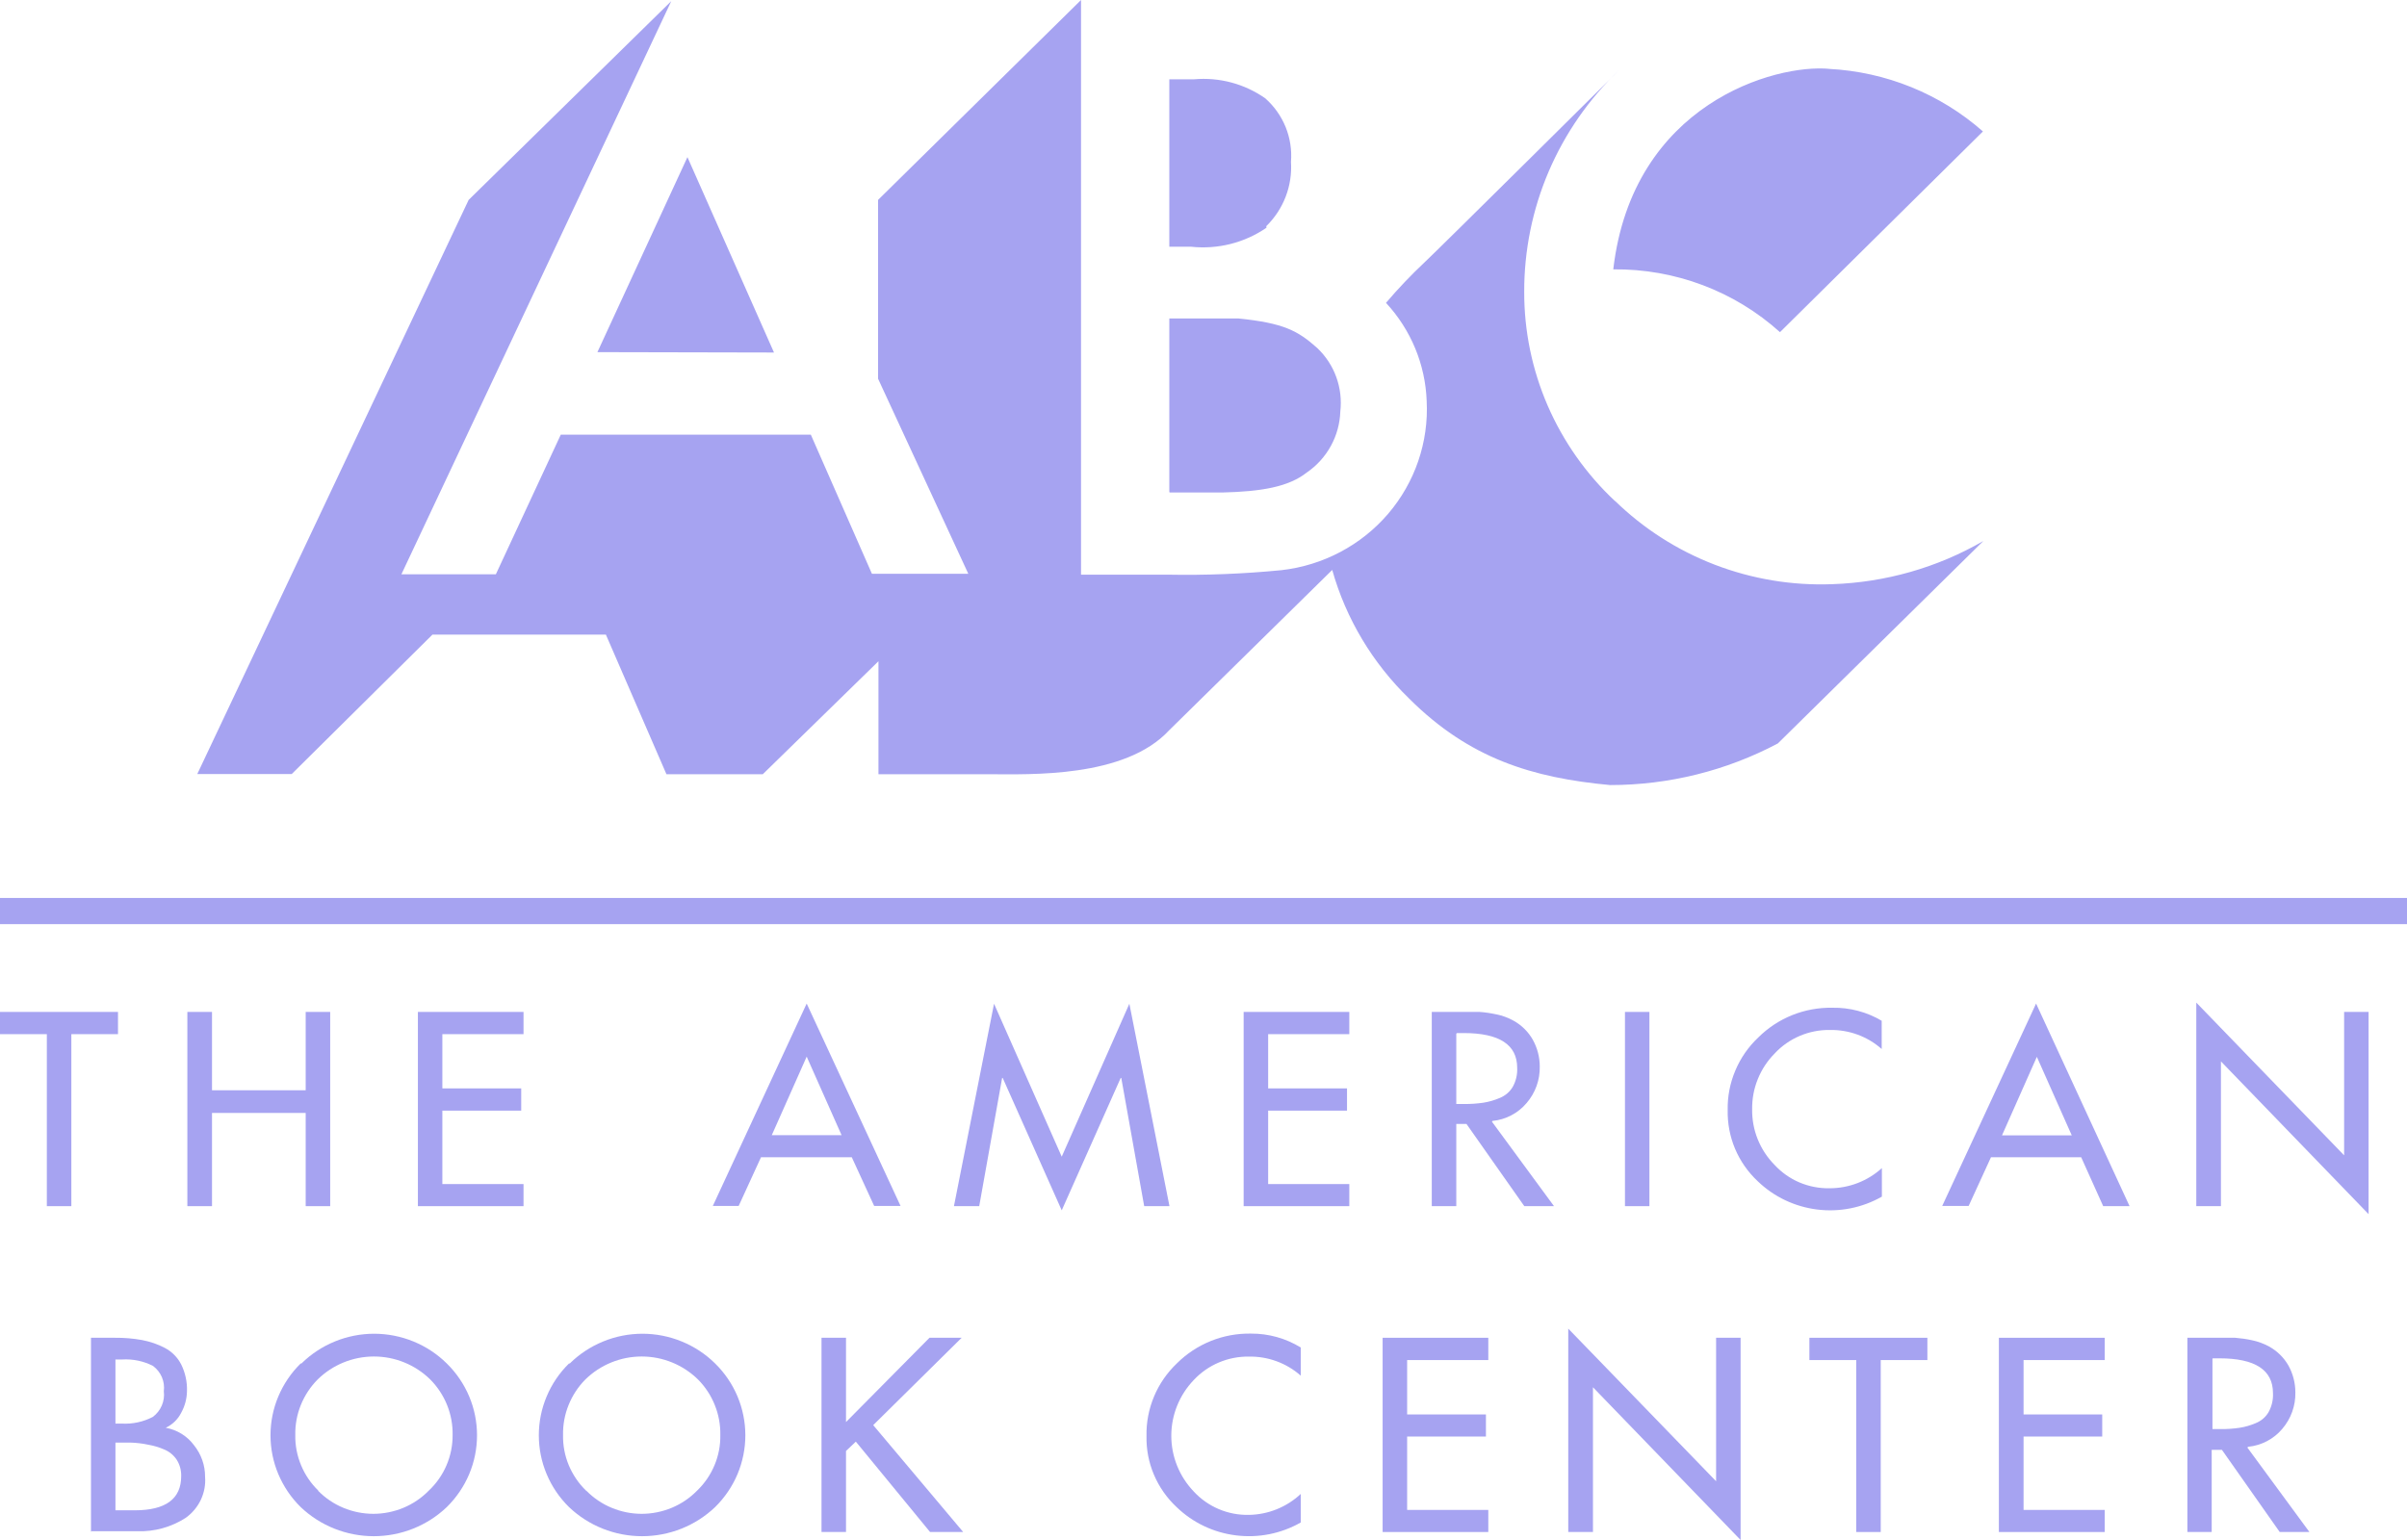 <svg width="50" height="32" viewBox="0 0 50 32" fill="none" xmlns="http://www.w3.org/2000/svg">
<g id="Vector">
<path d="M24.29 10.226V6.617H25.72C26.669 6.712 26.961 6.874 27.361 7.23C27.539 7.398 27.675 7.605 27.758 7.834C27.841 8.063 27.87 8.308 27.842 8.55C27.834 8.8 27.767 9.046 27.646 9.266C27.525 9.486 27.354 9.676 27.145 9.819C26.769 10.115 26.216 10.214 25.383 10.234H24.302M26.304 4.7C26.481 4.526 26.619 4.317 26.707 4.087C26.796 3.856 26.833 3.61 26.817 3.364C26.837 3.118 26.799 2.871 26.707 2.642C26.614 2.413 26.47 2.209 26.284 2.044C25.854 1.741 25.328 1.601 24.803 1.648H24.29V5.127H24.743C25.296 5.186 25.852 5.046 26.308 4.732M38.004 1.431C36.875 1.324 33.912 2.154 33.512 5.597C34.792 5.583 36.03 6.049 36.975 6.902L41.191 2.731C40.305 1.95 39.175 1.491 37.988 1.431M16.078 7.325L14.28 3.265L12.41 7.317L16.078 7.325ZM33.548 10.412C32.95 9.852 32.475 9.177 32.15 8.43C31.826 7.682 31.66 6.877 31.662 6.064C31.66 5.204 31.833 4.352 32.172 3.56C32.512 2.768 33.009 2.052 33.636 1.455C33.636 1.455 29.832 5.23 29.592 5.451C29.309 5.717 29.042 5.998 28.791 6.293C29.309 6.852 29.609 7.575 29.636 8.333C29.68 9.186 29.393 10.025 28.834 10.678C28.275 11.33 27.485 11.748 26.625 11.847C25.838 11.924 25.048 11.956 24.258 11.941H22.456V0L18.24 4.154V7.87L20.114 11.922H18.112L16.843 9.032H11.649L10.3 11.934H8.338L13.944 0.024L9.735 4.154L4.098 16.084H6.06L8.983 13.187H12.586L13.844 16.088H15.845L18.248 13.74V16.088H20.562C21.395 16.088 23.365 16.171 24.286 15.175L27.674 11.843C27.96 12.858 28.513 13.781 29.275 14.519C30.524 15.764 31.834 16.163 33.447 16.313C34.663 16.313 35.86 16.016 36.931 15.448L41.199 11.242C40.244 11.795 39.163 12.103 38.056 12.139C37.225 12.17 36.396 12.032 35.62 11.734C34.845 11.436 34.14 10.985 33.548 10.408" fill="#A6A3F1"/>
<path d="M6.55211e-09 18.659L0 19.203L50 19.203V18.659H6.55211e-09Z" fill="#A6A3F1"/>
<path d="M1.482 21.489V25.063H0.973V21.489H0V21.027H2.451V21.489H1.482Z" fill="#A6A3F1"/>
<path d="M4.404 22.655H6.35V21.027H6.859V25.063H6.35V23.126H4.404V25.063H3.892V21.027H4.404V22.655Z" fill="#A6A3F1"/>
<path d="M8.681 25.063V21.027H10.875V21.489H9.189V22.616H10.827V23.078H9.189V24.604H10.875V25.063H8.681Z" fill="#A6A3F1"/>
<path d="M17.694 24.047H15.808L15.344 25.059H14.807L16.757 20.853L18.707 25.059H18.159L17.694 24.047ZM17.482 23.588L16.757 21.956L16.032 23.588H17.486H17.482Z" fill="#A6A3F1"/>
<path d="M22.055 25.15L20.829 22.399H20.817L20.341 25.063H19.816L20.649 20.857L22.055 24.035L23.46 20.857L24.293 25.063H23.768L23.292 22.399H23.28L22.055 25.15Z" fill="#A6A3F1"/>
<path d="M25.834 25.063V21.027H28.029V21.489H26.343V22.616H27.981V23.078H26.343V24.604H28.029V25.063H25.834Z" fill="#A6A3F1"/>
<path d="M30.992 23.308L32.281 25.063H31.664L30.463 23.355H30.251V25.063H29.742V21.027H30.735C30.853 21.035 30.969 21.053 31.084 21.078C31.209 21.103 31.329 21.147 31.44 21.209C31.608 21.302 31.746 21.439 31.84 21.604C31.935 21.775 31.985 21.967 31.985 22.161C31.991 22.439 31.894 22.709 31.712 22.92C31.535 23.131 31.28 23.265 31.004 23.292M30.251 21.478V22.94H30.415C30.549 22.942 30.683 22.932 30.816 22.913C30.933 22.894 31.047 22.861 31.156 22.814C31.268 22.768 31.363 22.688 31.424 22.584C31.491 22.463 31.523 22.327 31.516 22.189C31.516 21.707 31.145 21.466 30.403 21.466H30.267L30.251 21.478Z" fill="#A6A3F1"/>
<path d="M34.263 21.027H33.755V25.063H34.263V21.027Z" fill="#A6A3F1"/>
<path d="M39.088 21.213V21.798C38.793 21.536 38.408 21.395 38.011 21.402C37.796 21.399 37.583 21.441 37.386 21.525C37.188 21.609 37.011 21.733 36.866 21.889C36.714 22.042 36.594 22.224 36.514 22.424C36.433 22.623 36.394 22.836 36.397 23.051C36.394 23.264 36.433 23.476 36.513 23.674C36.593 23.872 36.711 24.052 36.862 24.205C37.006 24.361 37.182 24.486 37.379 24.57C37.576 24.653 37.789 24.695 38.003 24.691C38.406 24.692 38.795 24.542 39.092 24.272V24.865C38.685 25.097 38.214 25.191 37.748 25.133C37.282 25.075 36.849 24.869 36.513 24.545C36.31 24.355 36.15 24.126 36.042 23.871C35.935 23.616 35.883 23.342 35.889 23.067C35.883 22.785 35.937 22.506 36.047 22.246C36.156 21.986 36.319 21.751 36.525 21.557C36.726 21.357 36.966 21.199 37.23 21.093C37.494 20.987 37.778 20.935 38.063 20.94C38.425 20.934 38.782 21.028 39.092 21.213" fill="#A6A3F1"/>
<path d="M43.232 24.047H41.358L40.894 25.059H40.345L42.295 20.853L44.237 25.063H43.689L43.232 24.047ZM43.036 23.592L42.311 21.96L41.587 23.592H43.036Z" fill="#A6A3F1"/>
<path d="M45.623 25.063V20.833L48.694 24.007V21.027H49.202V25.229L46.135 22.055V25.063H45.623Z" fill="#A6A3F1"/>
<path d="M1.89 31.834V27.798H2.39C2.58 27.796 2.769 27.812 2.955 27.846C3.118 27.877 3.276 27.931 3.423 28.008C3.57 28.085 3.689 28.205 3.764 28.352C3.849 28.524 3.89 28.714 3.884 28.905C3.882 29.063 3.841 29.217 3.764 29.356C3.696 29.492 3.583 29.602 3.443 29.668C3.678 29.71 3.887 29.839 4.028 30.028C4.179 30.215 4.262 30.448 4.26 30.688C4.273 30.851 4.242 31.015 4.172 31.164C4.102 31.313 3.994 31.441 3.86 31.538C3.561 31.732 3.208 31.83 2.851 31.818H1.898L1.89 31.834ZM2.398 28.249V29.581H2.527C2.752 29.594 2.976 29.546 3.175 29.442C3.257 29.381 3.321 29.299 3.361 29.206C3.401 29.112 3.416 29.01 3.403 28.909C3.416 28.809 3.402 28.709 3.363 28.616C3.323 28.524 3.26 28.444 3.179 28.383C2.982 28.282 2.76 28.236 2.539 28.249H2.398ZM2.398 31.383H2.799C3.442 31.383 3.764 31.146 3.764 30.672C3.767 30.55 3.734 30.431 3.668 30.328C3.605 30.235 3.516 30.162 3.411 30.119C3.305 30.073 3.194 30.04 3.079 30.02C2.959 29.994 2.837 29.98 2.715 29.976H2.398V31.383Z" fill="#A6A3F1"/>
<path d="M6.262 28.332C6.461 28.136 6.696 27.981 6.955 27.875C7.214 27.769 7.492 27.714 7.772 27.714C8.052 27.714 8.33 27.769 8.589 27.875C8.848 27.981 9.083 28.136 9.281 28.332C9.48 28.527 9.638 28.76 9.746 29.016C9.854 29.272 9.909 29.547 9.909 29.824C9.909 30.101 9.854 30.376 9.746 30.632C9.638 30.888 9.48 31.12 9.281 31.316C8.874 31.704 8.33 31.921 7.764 31.921C7.198 31.921 6.654 31.704 6.246 31.316C6.047 31.12 5.89 30.888 5.782 30.632C5.674 30.376 5.619 30.101 5.619 29.824C5.619 29.547 5.674 29.272 5.782 29.016C5.89 28.76 6.047 28.527 6.246 28.332M6.607 30.976C6.756 31.128 6.935 31.249 7.132 31.331C7.329 31.413 7.542 31.456 7.756 31.456C7.97 31.456 8.182 31.413 8.38 31.331C8.577 31.249 8.756 31.128 8.905 30.976C9.064 30.827 9.19 30.647 9.275 30.448C9.36 30.249 9.404 30.034 9.402 29.818C9.406 29.605 9.367 29.393 9.287 29.195C9.207 28.997 9.088 28.816 8.937 28.664C8.626 28.359 8.206 28.187 7.768 28.187C7.33 28.187 6.909 28.359 6.599 28.664C6.448 28.816 6.329 28.997 6.249 29.195C6.169 29.393 6.13 29.605 6.134 29.818C6.13 30.033 6.171 30.247 6.254 30.446C6.336 30.645 6.459 30.826 6.615 30.976" fill="#A6A3F1"/>
<path d="M11.836 28.332C12.034 28.136 12.27 27.981 12.529 27.875C12.787 27.769 13.065 27.714 13.346 27.714C13.626 27.714 13.904 27.769 14.162 27.875C14.421 27.981 14.657 28.136 14.855 28.332C15.054 28.527 15.212 28.76 15.32 29.016C15.427 29.272 15.483 29.547 15.483 29.824C15.483 30.101 15.427 30.376 15.32 30.632C15.212 30.888 15.054 31.12 14.855 31.316C14.448 31.704 13.904 31.921 13.338 31.921C12.771 31.921 12.228 31.704 11.82 31.316C11.621 31.12 11.463 30.888 11.356 30.632C11.248 30.376 11.193 30.101 11.193 29.824C11.193 29.547 11.248 29.272 11.356 29.016C11.463 28.76 11.621 28.527 11.82 28.332M12.18 30.976C12.33 31.128 12.508 31.249 12.706 31.331C12.903 31.413 13.115 31.456 13.33 31.456C13.544 31.456 13.756 31.413 13.954 31.331C14.151 31.249 14.329 31.128 14.479 30.976C14.635 30.826 14.759 30.646 14.842 30.447C14.926 30.247 14.967 30.034 14.963 29.818C14.967 29.605 14.928 29.393 14.848 29.195C14.769 28.997 14.65 28.816 14.499 28.664C14.188 28.359 13.768 28.187 13.33 28.187C12.892 28.187 12.471 28.359 12.16 28.664C12.009 28.816 11.891 28.997 11.811 29.195C11.731 29.393 11.692 29.605 11.696 29.818C11.692 30.033 11.732 30.247 11.815 30.446C11.898 30.645 12.021 30.826 12.176 30.976" fill="#A6A3F1"/>
<path d="M17.574 29.549L19.308 27.798H19.976L18.139 29.613L20.008 31.834H19.32L17.778 29.956L17.574 30.15V31.834H17.065V27.798H17.574V29.549Z" fill="#A6A3F1"/>
<path d="M27.02 28V28.585C26.724 28.323 26.339 28.182 25.942 28.189C25.728 28.186 25.515 28.228 25.317 28.312C25.12 28.396 24.943 28.52 24.797 28.676C24.498 28.989 24.331 29.403 24.331 29.834C24.331 30.265 24.498 30.679 24.797 30.992C24.942 31.149 25.118 31.273 25.315 31.357C25.512 31.441 25.724 31.482 25.939 31.478C26.341 31.473 26.727 31.317 27.02 31.043V31.636C26.613 31.868 26.142 31.962 25.676 31.904C25.21 31.847 24.776 31.64 24.441 31.316C24.238 31.126 24.078 30.897 23.97 30.642C23.862 30.388 23.81 30.114 23.816 29.838C23.81 29.557 23.864 29.277 23.973 29.017C24.081 28.758 24.244 28.523 24.449 28.328C24.65 28.128 24.89 27.97 25.154 27.864C25.418 27.758 25.701 27.706 25.987 27.711C26.352 27.709 26.71 27.809 27.02 28Z" fill="#A6A3F1"/>
<path d="M28.721 31.834V27.798H30.916V28.261H29.23V29.391H30.867V29.85H29.23V31.375H30.916V31.834H28.721Z" fill="#A6A3F1"/>
<path d="M32.577 31.834V27.608L35.648 30.779V27.798H36.157V32L33.09 28.826V31.834H32.577Z" fill="#A6A3F1"/>
<path d="M39.068 28.261V31.834H38.559V28.261H37.586V27.798H40.037V28.261H39.068Z" fill="#A6A3F1"/>
<path d="M41.522 31.834V27.798H43.721V28.261H42.035V29.391H43.669V29.85H42.035V31.375H43.721V31.834H41.522Z" fill="#A6A3F1"/>
<path d="M46.684 30.079L47.973 31.834H47.356L46.155 30.126H45.943V31.834H45.438V27.798H46.431C46.549 27.807 46.665 27.824 46.78 27.849C46.905 27.875 47.025 27.919 47.136 27.98C47.304 28.073 47.443 28.21 47.537 28.375C47.632 28.546 47.681 28.738 47.681 28.933C47.687 29.21 47.59 29.48 47.408 29.692C47.231 29.902 46.976 30.036 46.7 30.063M45.959 28.233V29.695H46.123C46.257 29.697 46.391 29.688 46.524 29.668C46.641 29.65 46.755 29.616 46.864 29.569C46.973 29.524 47.065 29.445 47.124 29.344C47.191 29.223 47.223 29.086 47.216 28.948C47.216 28.466 46.845 28.225 46.103 28.225H45.967L45.959 28.233Z" fill="#A6A3F1"/>
</g>
</svg>
